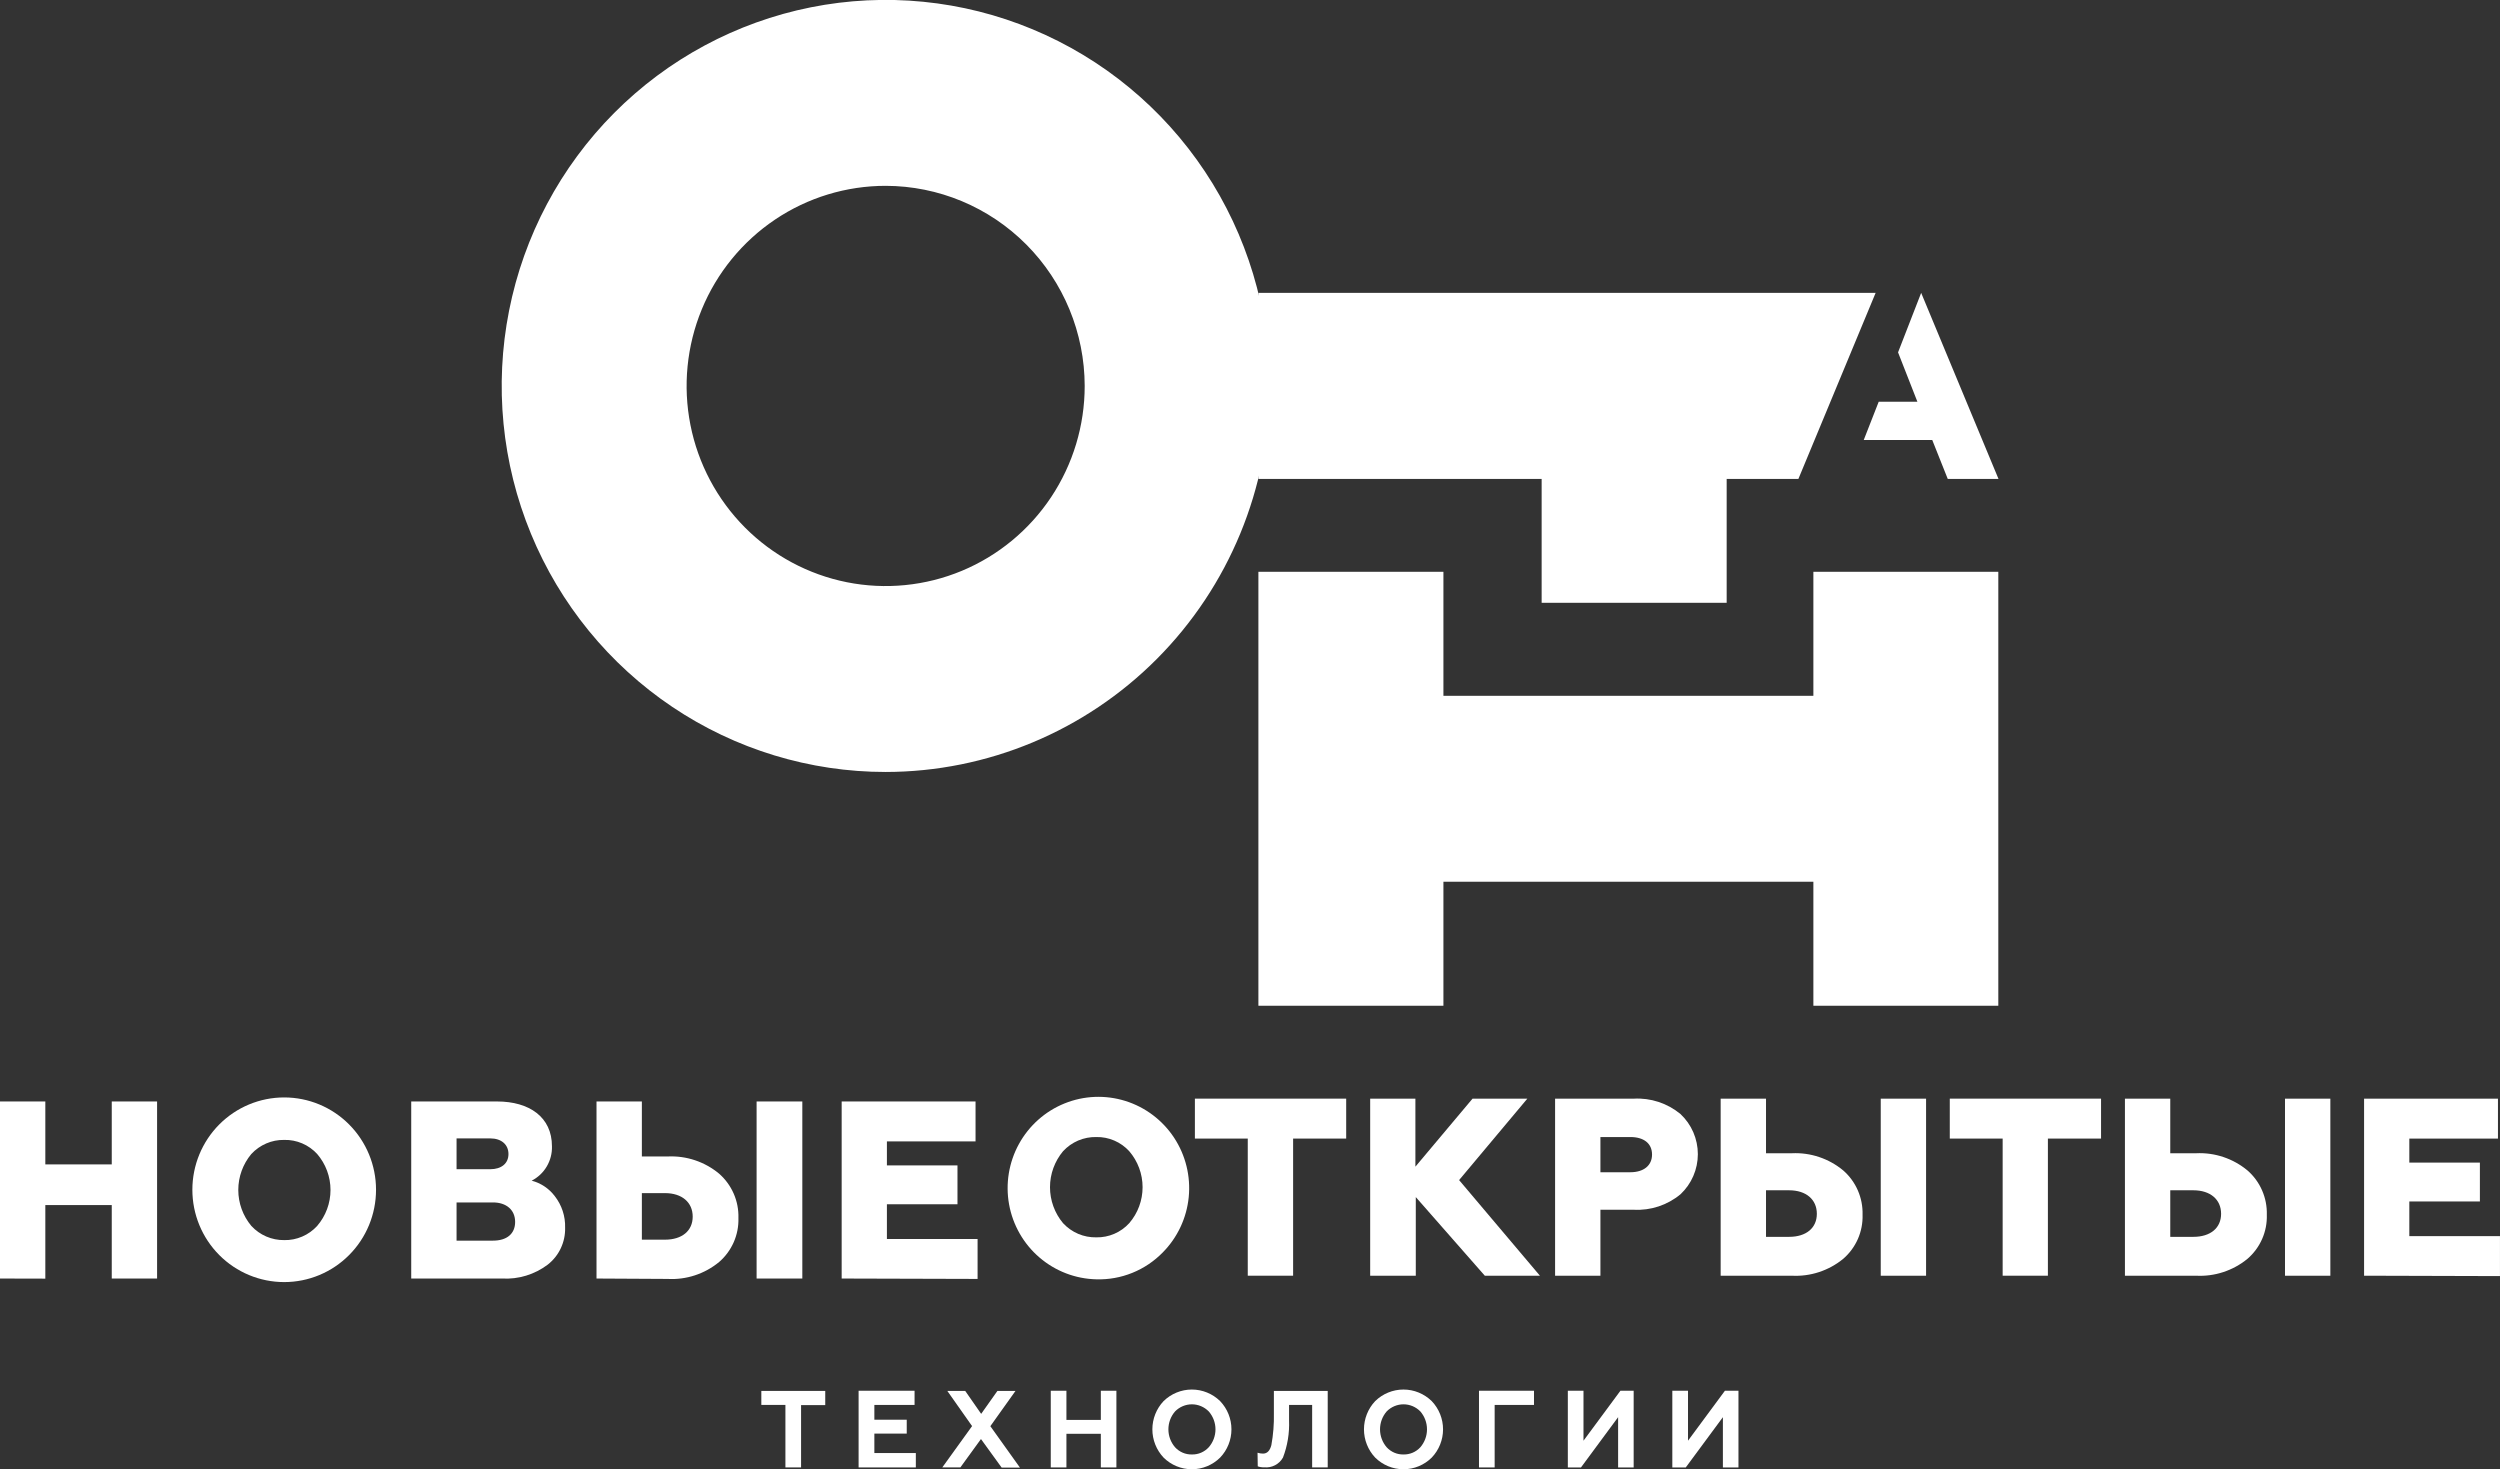 <svg width="114" height="67" viewBox="0 0 114 67" fill="none" xmlns="http://www.w3.org/2000/svg">
<rect x="0" y="0" width="114" height="67" fill="#333333" stroke="none"/>
<g clip-path="url(#clip0_643_5341)">
<path d="M85.669 18.319H87.433L86.551 16.068L87.605 13.355L91.131 21.838H88.817L88.111 20.065H84.986L85.669 18.319Z" fill="white"/>
<path d="M85.529 13.355H57.383V21.838H70.299V27.488H78.736V21.838H82.007L85.529 13.355Z" fill="white"/>
<path d="M82.69 26.074V31.729H65.82V26.074H57.383V45.862H65.82V40.207H82.69V45.862H91.123V26.074H82.69Z" fill="white"/>
<path d="M40.386 35.202C36.923 35.202 33.538 34.17 30.659 32.236C27.779 30.301 25.535 27.552 24.21 24.336C22.885 21.119 22.538 17.58 23.214 14.165C23.889 10.75 25.557 7.614 28.005 5.152C30.454 2.69 33.574 1.014 36.97 0.334C40.366 -0.345 43.887 0.004 47.086 1.336C50.285 2.668 53.02 4.925 54.944 7.819C56.868 10.714 57.895 14.118 57.895 17.599C57.889 22.266 56.042 26.74 52.76 30.04C49.478 33.34 45.028 35.197 40.386 35.202ZM40.386 8.474C38.591 8.474 36.836 9.009 35.343 10.012C33.851 11.015 32.688 12.44 32.001 14.107C31.314 15.775 31.134 17.609 31.484 19.379C31.834 21.149 32.699 22.776 33.968 24.052C35.237 25.328 36.855 26.197 38.615 26.549C40.376 26.901 42.201 26.72 43.859 26.03C45.517 25.339 46.935 24.169 47.932 22.669C48.93 21.168 49.462 19.404 49.462 17.599C49.458 15.18 48.501 12.861 46.8 11.151C45.098 9.44 42.792 8.478 40.386 8.474Z" fill="white"/>
<path d="M34.717 63.426H37.631V64.073H36.529V66.914H35.815V64.064H34.717V63.426Z" fill="white"/>
<path d="M39.152 66.915V63.418H41.704V64.065H39.871V64.739H41.347V65.372H39.871V66.259H41.762V66.915H39.152Z" fill="white"/>
<path d="M44.014 63.426L44.741 64.472L45.482 63.426H46.306L45.16 65.034L46.509 66.922H45.675L44.732 65.62L43.793 66.914H42.969L44.327 65.03L43.198 63.426H44.014Z" fill="white"/>
<path d="M47.915 66.915V63.418H48.629V64.748H50.198V63.418H50.908V66.915H50.198V65.381H48.629V66.915H47.915Z" fill="white"/>
<path d="M53.059 63.891C53.404 63.553 53.867 63.363 54.348 63.363C54.83 63.363 55.293 63.553 55.638 63.891C55.969 64.237 56.154 64.698 56.154 65.178C56.154 65.658 55.969 66.12 55.638 66.466C55.294 66.807 54.831 66.998 54.348 66.998C53.866 66.998 53.402 66.807 53.059 66.466C52.731 66.118 52.548 65.657 52.548 65.178C52.548 64.699 52.731 64.238 53.059 63.891ZM54.351 66.324C54.494 66.327 54.637 66.3 54.769 66.243C54.902 66.186 55.02 66.102 55.118 65.996C55.316 65.77 55.426 65.479 55.426 65.178C55.426 64.877 55.316 64.586 55.118 64.36C55.017 64.258 54.898 64.177 54.766 64.121C54.635 64.066 54.493 64.037 54.351 64.037C54.208 64.037 54.066 64.066 53.935 64.121C53.803 64.177 53.684 64.258 53.584 64.36C53.387 64.587 53.279 64.877 53.279 65.178C53.279 65.479 53.387 65.769 53.584 65.996C53.681 66.102 53.8 66.186 53.932 66.243C54.064 66.3 54.207 66.327 54.351 66.324Z" fill="white"/>
<path d="M57.344 66.244C57.425 66.271 57.51 66.284 57.595 66.284C57.785 66.284 57.908 66.151 57.974 65.899C58.061 65.421 58.1 64.935 58.089 64.45V63.426H60.544V66.914H59.834V64.064H58.781V64.773C58.804 65.35 58.71 65.927 58.503 66.466C58.419 66.615 58.293 66.737 58.141 66.815C57.989 66.894 57.818 66.927 57.648 66.909C57.547 66.914 57.447 66.899 57.353 66.865L57.344 66.244Z" fill="white"/>
<path d="M62.708 63.891C63.053 63.553 63.516 63.363 63.998 63.363C64.48 63.363 64.942 63.553 65.287 63.891C65.618 64.237 65.803 64.698 65.803 65.178C65.803 65.658 65.618 66.12 65.287 66.466C64.944 66.807 64.481 66.998 63.998 66.998C63.515 66.998 63.052 66.807 62.708 66.466C62.38 66.118 62.197 65.657 62.197 65.178C62.197 64.699 62.38 64.238 62.708 63.891ZM64 66.324C64.144 66.327 64.286 66.299 64.418 66.243C64.551 66.186 64.669 66.102 64.767 65.996C64.963 65.769 65.071 65.479 65.071 65.178C65.071 64.877 64.963 64.587 64.767 64.36C64.667 64.258 64.547 64.177 64.416 64.121C64.284 64.066 64.143 64.037 64 64.037C63.857 64.037 63.716 64.066 63.584 64.121C63.453 64.177 63.333 64.258 63.233 64.36C63.037 64.587 62.929 64.877 62.929 65.178C62.929 65.479 63.037 65.769 63.233 65.996C63.33 66.102 63.449 66.186 63.581 66.243C63.714 66.3 63.856 66.327 64 66.324Z" fill="white"/>
<path d="M67.442 66.915V63.418H69.95V64.065H68.156V66.915H67.442Z" fill="white"/>
<path d="M71.493 66.915V63.418H72.207V65.696L73.891 63.418H74.495V66.915H73.786V64.623L72.093 66.915H71.493Z" fill="white"/>
<path d="M76.258 66.915V63.418H76.973V65.696L78.656 63.418H79.274V66.915H78.564V64.623L76.871 66.915H76.258Z" fill="white"/>
<path d="M49.991 58.337C49.038 58.315 48.122 57.963 47.398 57.34C46.673 56.718 46.184 55.863 46.014 54.92C45.844 53.977 46.003 53.004 46.464 52.165C46.925 51.326 47.66 50.673 48.544 50.316C49.429 49.958 50.408 49.919 51.319 50.204C52.228 50.489 53.013 51.081 53.539 51.88C54.065 52.68 54.3 53.637 54.206 54.59C54.111 55.544 53.692 56.435 53.019 57.114C52.625 57.517 52.153 57.833 51.632 58.043C51.111 58.254 50.552 58.354 49.991 58.337ZM49.991 56.423C50.273 56.429 50.553 56.374 50.812 56.262C51.071 56.151 51.304 55.985 51.494 55.776C51.886 55.321 52.102 54.738 52.102 54.136C52.102 53.534 51.886 52.952 51.494 52.496C51.304 52.287 51.071 52.121 50.812 52.01C50.553 51.898 50.273 51.843 49.991 51.849C49.707 51.843 49.425 51.898 49.164 52.009C48.903 52.121 48.668 52.287 48.475 52.496C48.091 52.956 47.88 53.536 47.88 54.136C47.88 54.736 48.091 55.317 48.475 55.776C48.668 55.985 48.903 56.151 49.164 56.263C49.425 56.374 49.707 56.429 49.991 56.423Z" fill="white"/>
<path d="M56.898 58.172V51.919H54.487V50.098H61.386V51.919H58.966V58.172H56.898Z" fill="white"/>
<path d="M62.48 58.172V50.098H64.542V53.2L67.148 50.098H69.647L66.535 53.812L70.22 58.172H67.707L64.56 54.587V58.172H62.48Z" fill="white"/>
<path d="M70.912 58.173V50.099H74.495C75.269 50.055 76.03 50.305 76.629 50.799C76.879 51.033 77.079 51.316 77.215 51.631C77.351 51.946 77.422 52.286 77.422 52.629C77.422 52.973 77.351 53.313 77.215 53.627C77.079 53.942 76.879 54.226 76.629 54.46C76.031 54.956 75.269 55.207 74.495 55.164H72.979V58.173H70.912ZM72.979 53.454H74.346C74.941 53.454 75.333 53.157 75.333 52.647C75.333 52.137 74.954 51.849 74.346 51.849H72.979V53.454Z" fill="white"/>
<path d="M78.462 58.172V50.098H80.53V52.588H81.711C82.561 52.548 83.396 52.828 84.052 53.373C84.338 53.623 84.566 53.934 84.718 54.284C84.87 54.633 84.944 55.012 84.933 55.394C84.945 55.773 84.871 56.151 84.719 56.498C84.566 56.845 84.338 57.154 84.052 57.401C83.39 57.944 82.551 58.219 81.698 58.172H78.462ZM80.53 56.4H81.583C82.364 56.4 82.848 55.996 82.848 55.349C82.848 54.702 82.364 54.277 81.583 54.277H80.53V56.4ZM85.762 58.172V50.098H87.829V58.172H85.762Z" fill="white"/>
<path d="M91.321 58.172V51.919H88.91V50.098H95.808V51.919H93.384V58.172H91.321Z" fill="white"/>
<path d="M96.897 58.172V50.098H98.964V52.588H100.145C100.995 52.548 101.83 52.828 102.486 53.373C102.772 53.623 103 53.934 103.152 54.284C103.304 54.633 103.378 55.012 103.367 55.394C103.379 55.773 103.306 56.151 103.153 56.498C103 56.845 102.773 57.154 102.486 57.401C101.824 57.944 100.985 58.219 100.132 58.172H96.897ZM98.964 56.4H100.017C100.798 56.4 101.282 55.996 101.282 55.349C101.282 54.702 100.798 54.277 100.017 54.277H98.964V56.4ZM104.196 58.172V50.098H106.264V58.172H104.196Z" fill="white"/>
<path d="M107.802 58.172V50.098H113.907V51.919H109.865V53.014H113.083V54.786H109.865V56.369H113.999V58.19L107.802 58.172Z" fill="white"/>
<path d="M0 58.301V50.227H2.067V53.098H5.096V50.227H7.163V58.301H5.096V54.951H2.067V58.306L0 58.301Z" fill="white"/>
<path d="M12.959 58.463C11.849 58.463 10.784 58.02 9.998 57.23C9.213 56.441 8.772 55.37 8.772 54.253C8.772 53.137 9.213 52.066 9.998 51.276C10.784 50.486 11.849 50.043 12.959 50.043C14.07 50.043 15.135 50.486 15.92 51.276C16.706 52.066 17.147 53.137 17.147 54.253C17.147 55.37 16.706 56.441 15.92 57.23C15.135 58.02 14.07 58.463 12.959 58.463ZM12.959 56.549C13.241 56.555 13.521 56.5 13.78 56.388C14.04 56.277 14.272 56.111 14.463 55.902C14.855 55.447 15.071 54.864 15.071 54.262C15.071 53.66 14.855 53.078 14.463 52.622C14.272 52.414 14.039 52.249 13.78 52.138C13.521 52.027 13.241 51.973 12.959 51.98C12.679 51.975 12.4 52.03 12.142 52.141C11.884 52.252 11.652 52.416 11.461 52.622C11.077 53.081 10.866 53.662 10.866 54.262C10.866 54.862 11.077 55.443 11.461 55.902C11.652 56.109 11.884 56.274 12.142 56.385C12.4 56.496 12.678 56.552 12.959 56.549Z" fill="white"/>
<path d="M18.752 58.301V50.227H22.666C24.138 50.227 25.169 50.94 25.169 52.27C25.179 52.593 25.097 52.911 24.933 53.189C24.77 53.467 24.53 53.692 24.244 53.839C24.664 53.948 25.035 54.196 25.297 54.543C25.618 54.953 25.785 55.462 25.769 55.983C25.778 56.307 25.71 56.628 25.572 56.921C25.435 57.213 25.23 57.469 24.976 57.668C24.379 58.118 23.644 58.343 22.899 58.301H18.752ZM20.819 53.316H22.357C22.864 53.316 23.186 53.054 23.186 52.624C23.186 52.194 22.864 51.911 22.357 51.911H20.819V53.316ZM20.819 56.573H22.481C23.111 56.573 23.49 56.263 23.49 55.718C23.49 55.172 23.089 54.831 22.481 54.831H20.819V56.573Z" fill="white"/>
<path d="M27.201 58.301V50.227H29.269V52.735H30.45C31.3 52.695 32.135 52.974 32.791 53.519C33.077 53.77 33.305 54.081 33.457 54.43C33.61 54.78 33.683 55.159 33.672 55.54C33.684 55.92 33.611 56.297 33.458 56.645C33.305 56.992 33.078 57.301 32.791 57.548C32.131 58.092 31.293 58.367 30.441 58.319L27.201 58.301ZM29.269 56.529H30.322C31.102 56.529 31.587 56.125 31.587 55.478C31.587 54.831 31.102 54.406 30.322 54.406H29.269V56.529ZM34.501 58.301V50.227H36.586V58.301H34.501Z" fill="white"/>
<path d="M38.38 58.301V50.227H44.485V52.048H40.443V53.143H43.661V54.915H40.443V56.498H44.578V58.319L38.38 58.301Z" fill="white"/>
</g>
<defs>
<clipPath id="clip0_643_5341">
<rect width="114" height="67" fill="white"/>
</clipPath>
</defs>
</svg>
